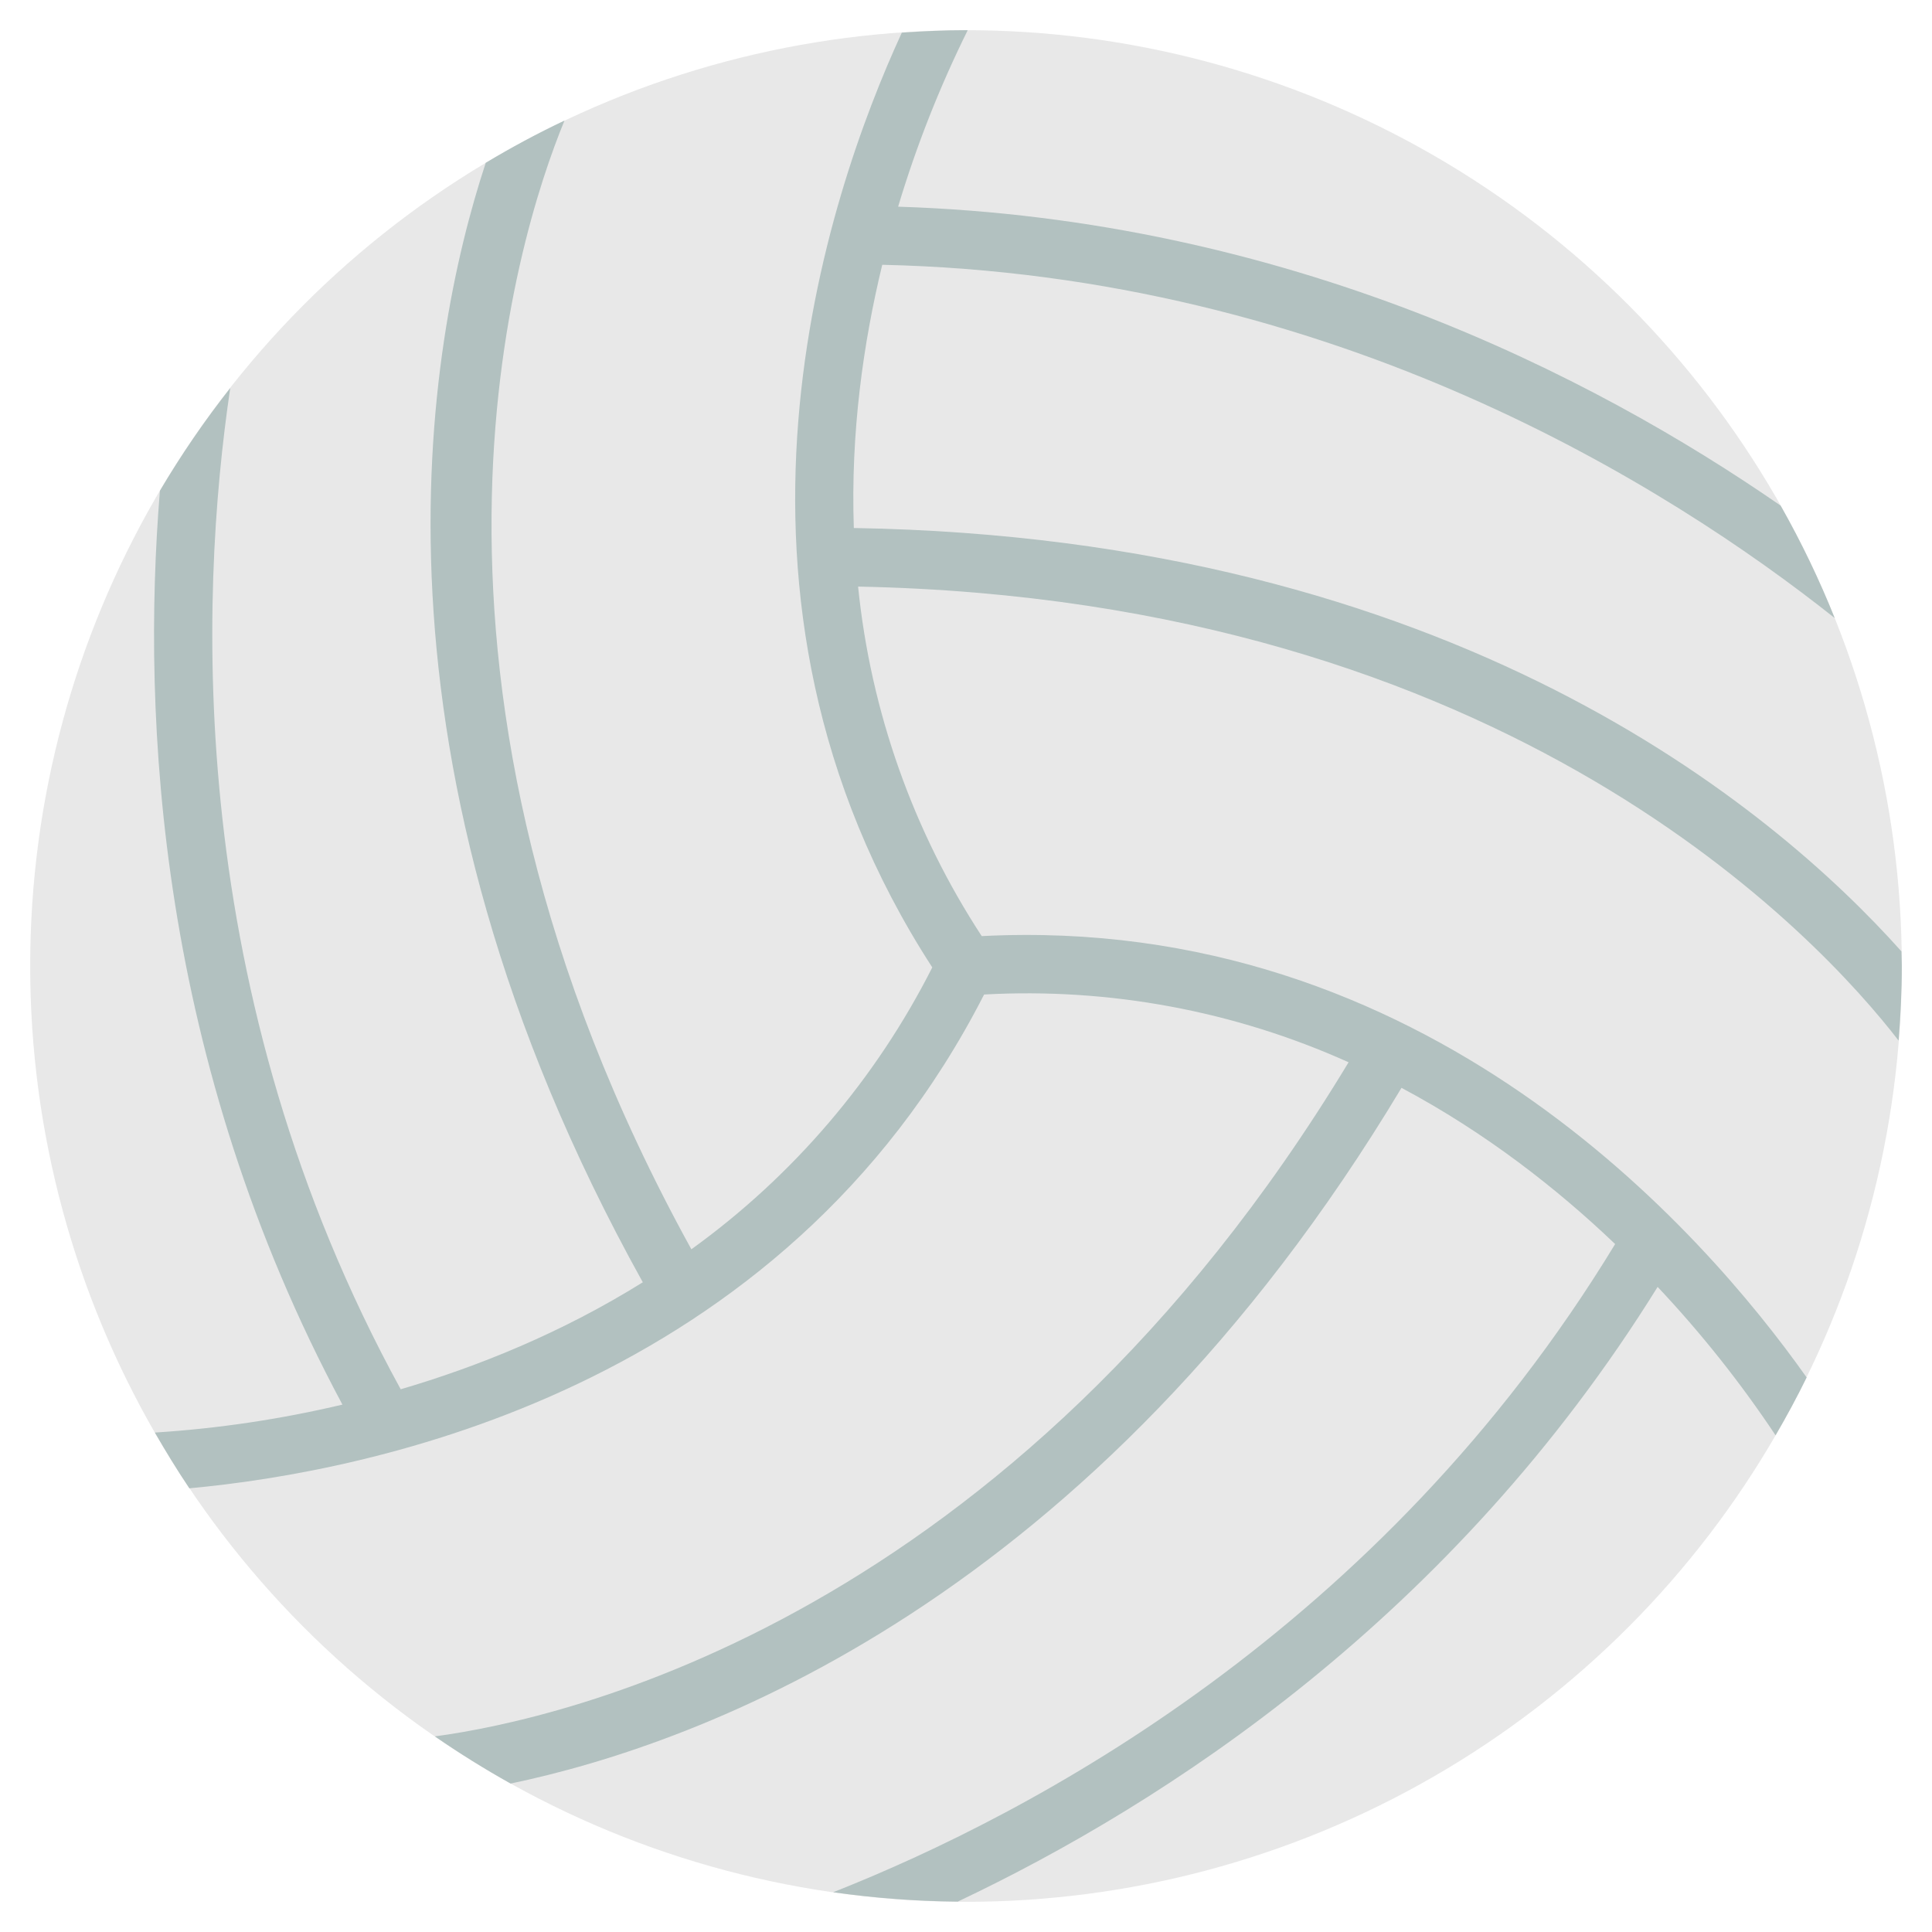 <?xml version="1.0" encoding="UTF-8"?>
<svg width="128px" height="128px" viewBox="0 0 128 128" version="1.1" xmlns="http://www.w3.org/2000/svg" xmlns:xlink="http://www.w3.org/1999/xlink">
    <!-- Generator: Sketch 43.1 (39012) - http://www.bohemiancoding.com/sketch -->
    <title>twemoji/ball/volleyball</title>
    <desc>Created with Sketch.</desc>
    <defs></defs>
    <g id="Twemoji" stroke="none" stroke-width="1" fill="none" fill-rule="evenodd">
        <g id="twemoji/ball/volleyball" fill-rule="nonzero">
            <g id="volleyball" transform="translate(2, 2)">
                <circle id="Oval" fill="#E8E8E8" cx="62" cy="62" r="62"></circle>
                <path d="M54.568,32.982 C54.351,26.646 55.199,20.704 56.451,15.543 C86.352,16.209 108.543,30.204 119.553,38.946 C118.527,36.385 117.329,33.896 115.969,31.496 C103.49,22.861 83.307,12.512 57.503,11.693 C58.708,7.674 60.25,3.764 62.112,0.004 L62,0 C60.57,0 59.156,0.068 57.749,0.161 C52.774,10.97 43.753,37.39 59.766,62.093 C56.016,69.505 50.542,75.91 43.805,80.769 C22.928,42.883 32.184,13.797 35.398,5.989 C33.61,6.837 31.87,7.773 30.182,8.787 C26.195,20.886 21.291,48.207 40.587,82.954 C35.208,86.308 29.64,88.548 24.548,90.043 C10.18,63.829 11.189,37.628 13.254,23.711 C11.552,25.872 9.996,28.145 8.595,30.512 C7.359,45.636 8.484,68.297 20.687,91.059 C16.605,92.025 12.448,92.645 8.26,92.911 C8.988,94.166 9.74,95.406 10.546,96.604 C22.388,95.515 49.8,90.129 63.199,63.889 C71.492,63.431 79.773,64.97 87.348,68.378 C64.997,105.367 35.204,111.914 26.811,113.04 C28.434,114.16 30.108,115.203 31.829,116.165 C44.299,113.565 70.413,104.15 90.853,70.072 C96.445,73.055 101.167,76.756 105.007,80.422 C89.485,105.977 66.278,118.199 53.198,123.366 C55.932,123.755 58.689,123.963 61.45,123.988 C75.165,117.492 94.213,105.193 107.822,83.26 C110.698,86.313 113.312,89.602 115.636,93.093 C116.364,91.843 117.058,90.565 117.695,89.259 C110.829,79.556 92.452,58.509 63.042,60.02 C58.497,53.068 55.688,45.127 54.851,36.863 C98.034,37.723 118.596,60.219 123.789,66.943 C123.915,65.311 124,63.664 124,62 C124,61.678 123.979,61.353 123.975,61.031 C115.483,51.526 94.271,33.643 54.568,32.982 L54.568,32.982 Z" id="Shape" fill="#B2C1C0"></path>
            </g>
        </g>
    </g>
</svg>